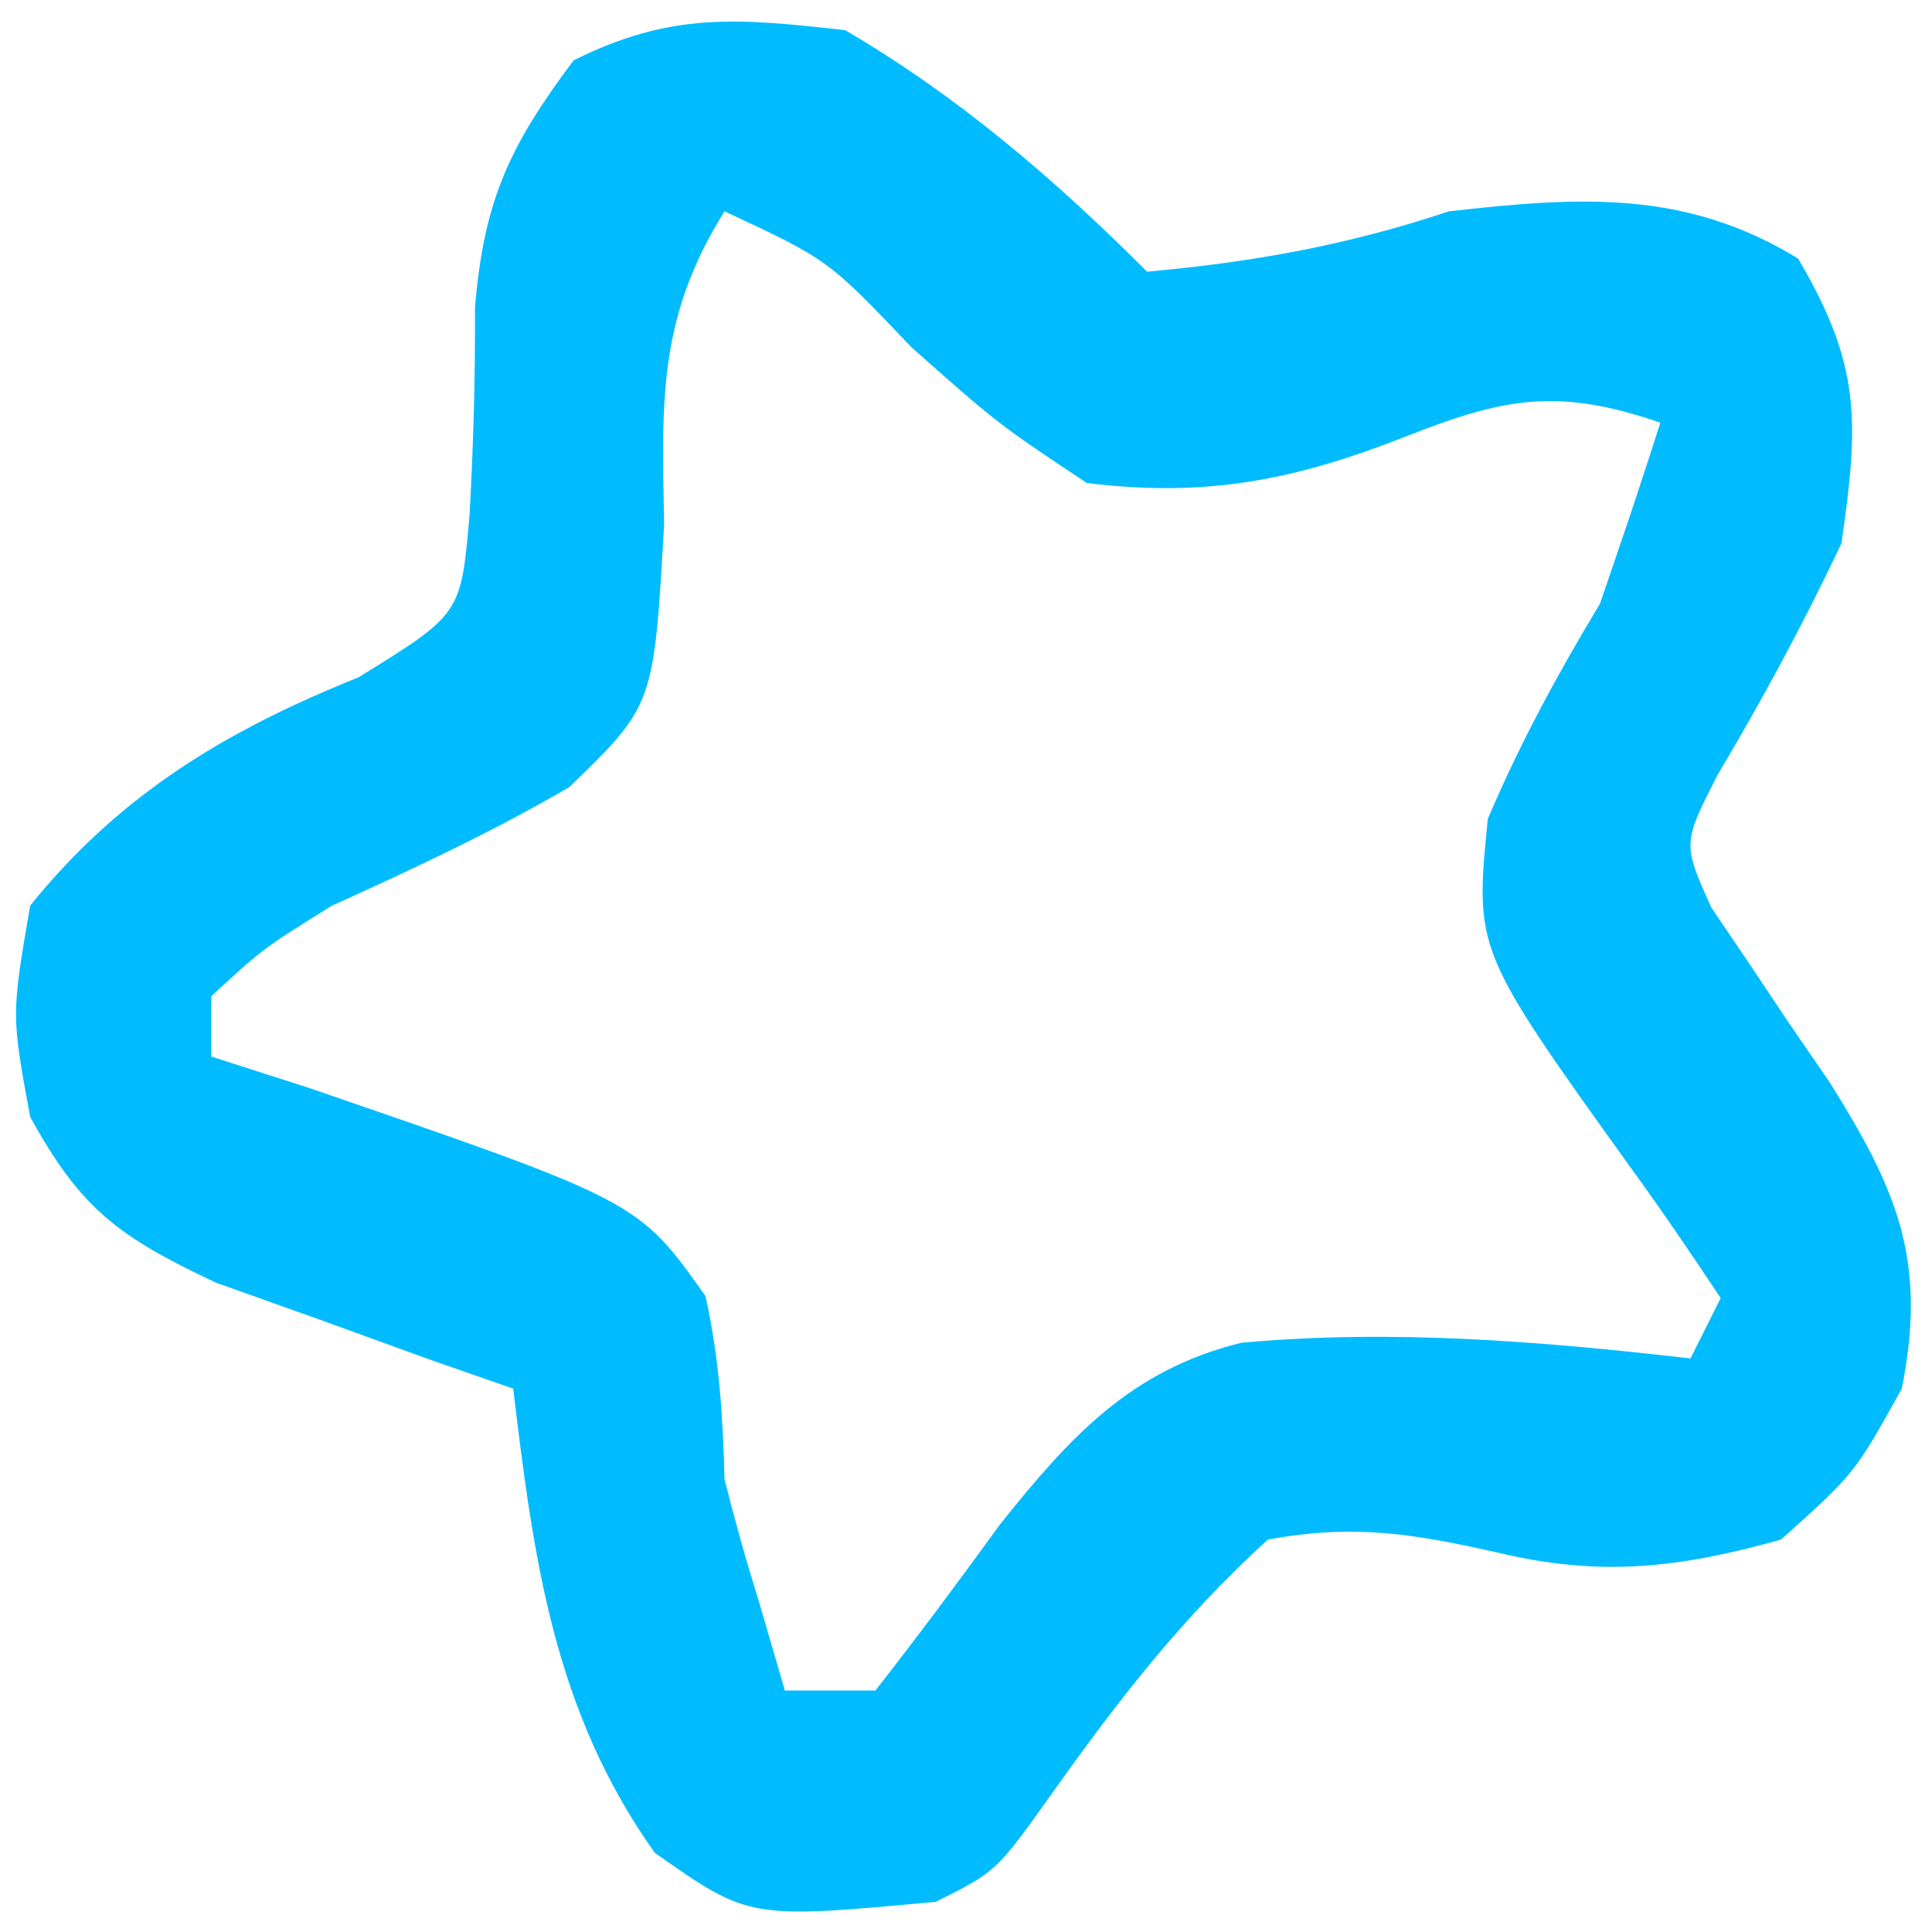 <?xml version="1.0" encoding="UTF-8"?>
<svg version="1.1" xmlns="http://www.w3.org/2000/svg" width="64" height="64">
<path d="M0 0 C3.751 2.197 6.934 4.934 10 8 C13.532 7.679 16.634 7.122 20 6 C24.299 5.517 27.804 5.271 31.562 7.562 C33.64 11.084 33.59 12.933 33 17 C31.75 19.643 30.394 22.156 28.898 24.668 C27.738 26.942 27.738 26.942 28.688 29.059 C29.121 29.699 29.554 30.34 30 31 C30.638 31.955 30.638 31.955 31.289 32.93 C31.73 33.572 32.171 34.214 32.625 34.875 C34.841 38.419 35.85 40.751 35 45 C33.438 47.812 33.438 47.812 31 50 C27.653 50.937 25.045 51.249 21.641 50.438 C18.804 49.803 16.876 49.476 14 50 C11.155 52.594 9.037 55.323 6.812 58.461 C5 61 5 61 3 62 C-3.185 62.573 -3.185 62.573 -6.312 60.375 C-9.658 55.666 -10.323 50.645 -11 45 C-12.355 44.528 -12.355 44.528 -13.738 44.047 C-14.918 43.619 -16.097 43.191 -17.312 42.75 C-18.484 42.332 -19.656 41.915 -20.863 41.484 C-24.066 39.969 -25.317 39.061 -27 36 C-27.625 32.625 -27.625 32.625 -27 29 C-24.016 25.294 -20.475 23.185 -16.125 21.438 C-12.726 19.34 -12.726 19.34 -12.445 16.039 C-12.317 13.759 -12.255 11.475 -12.266 9.191 C-11.969 5.628 -11.124 3.841 -9 1 C-5.785 -0.607 -3.57 -0.403 0 0 Z M-4 6 C-6.209 9.538 -6.077 12.271 -6 16.375 C-6.342 22.363 -6.342 22.363 -9.145 25.078 C-11.71 26.566 -14.3 27.78 -17 29 C-19.288 30.421 -19.288 30.421 -21 32 C-21 32.66 -21 33.32 -21 34 C-19.94 34.34 -18.881 34.681 -17.789 35.031 C-6.86 38.787 -6.86 38.787 -4.629 41.934 C-4.174 43.998 -4.053 45.89 -4 48 C-3.662 49.343 -3.289 50.678 -2.875 52 C-2.586 52.99 -2.297 53.98 -2 55 C-1.01 55 -0.02 55 1 55 C2.412 53.195 3.78 51.356 5.125 49.5 C7.43 46.612 9.453 44.379 13.129 43.479 C18.122 43.026 23.031 43.429 28 44 C28.495 43.01 28.495 43.01 29 42 C28.036 40.554 27.062 39.114 26.039 37.709 C20.853 30.48 20.853 30.48 21.285 26.129 C22.355 23.61 23.59 21.342 25 19 C25.687 17.007 26.365 15.01 27 13 C23.651 11.856 21.886 12.15 18.625 13.438 C14.921 14.897 11.989 15.492 8 15 C5.043 13.031 5.043 13.031 2.188 10.5 C-0.569 7.6 -0.569 7.6 -4 6 Z " fill="#00BCFF" transform="translate(28,1)"/>
</svg>
